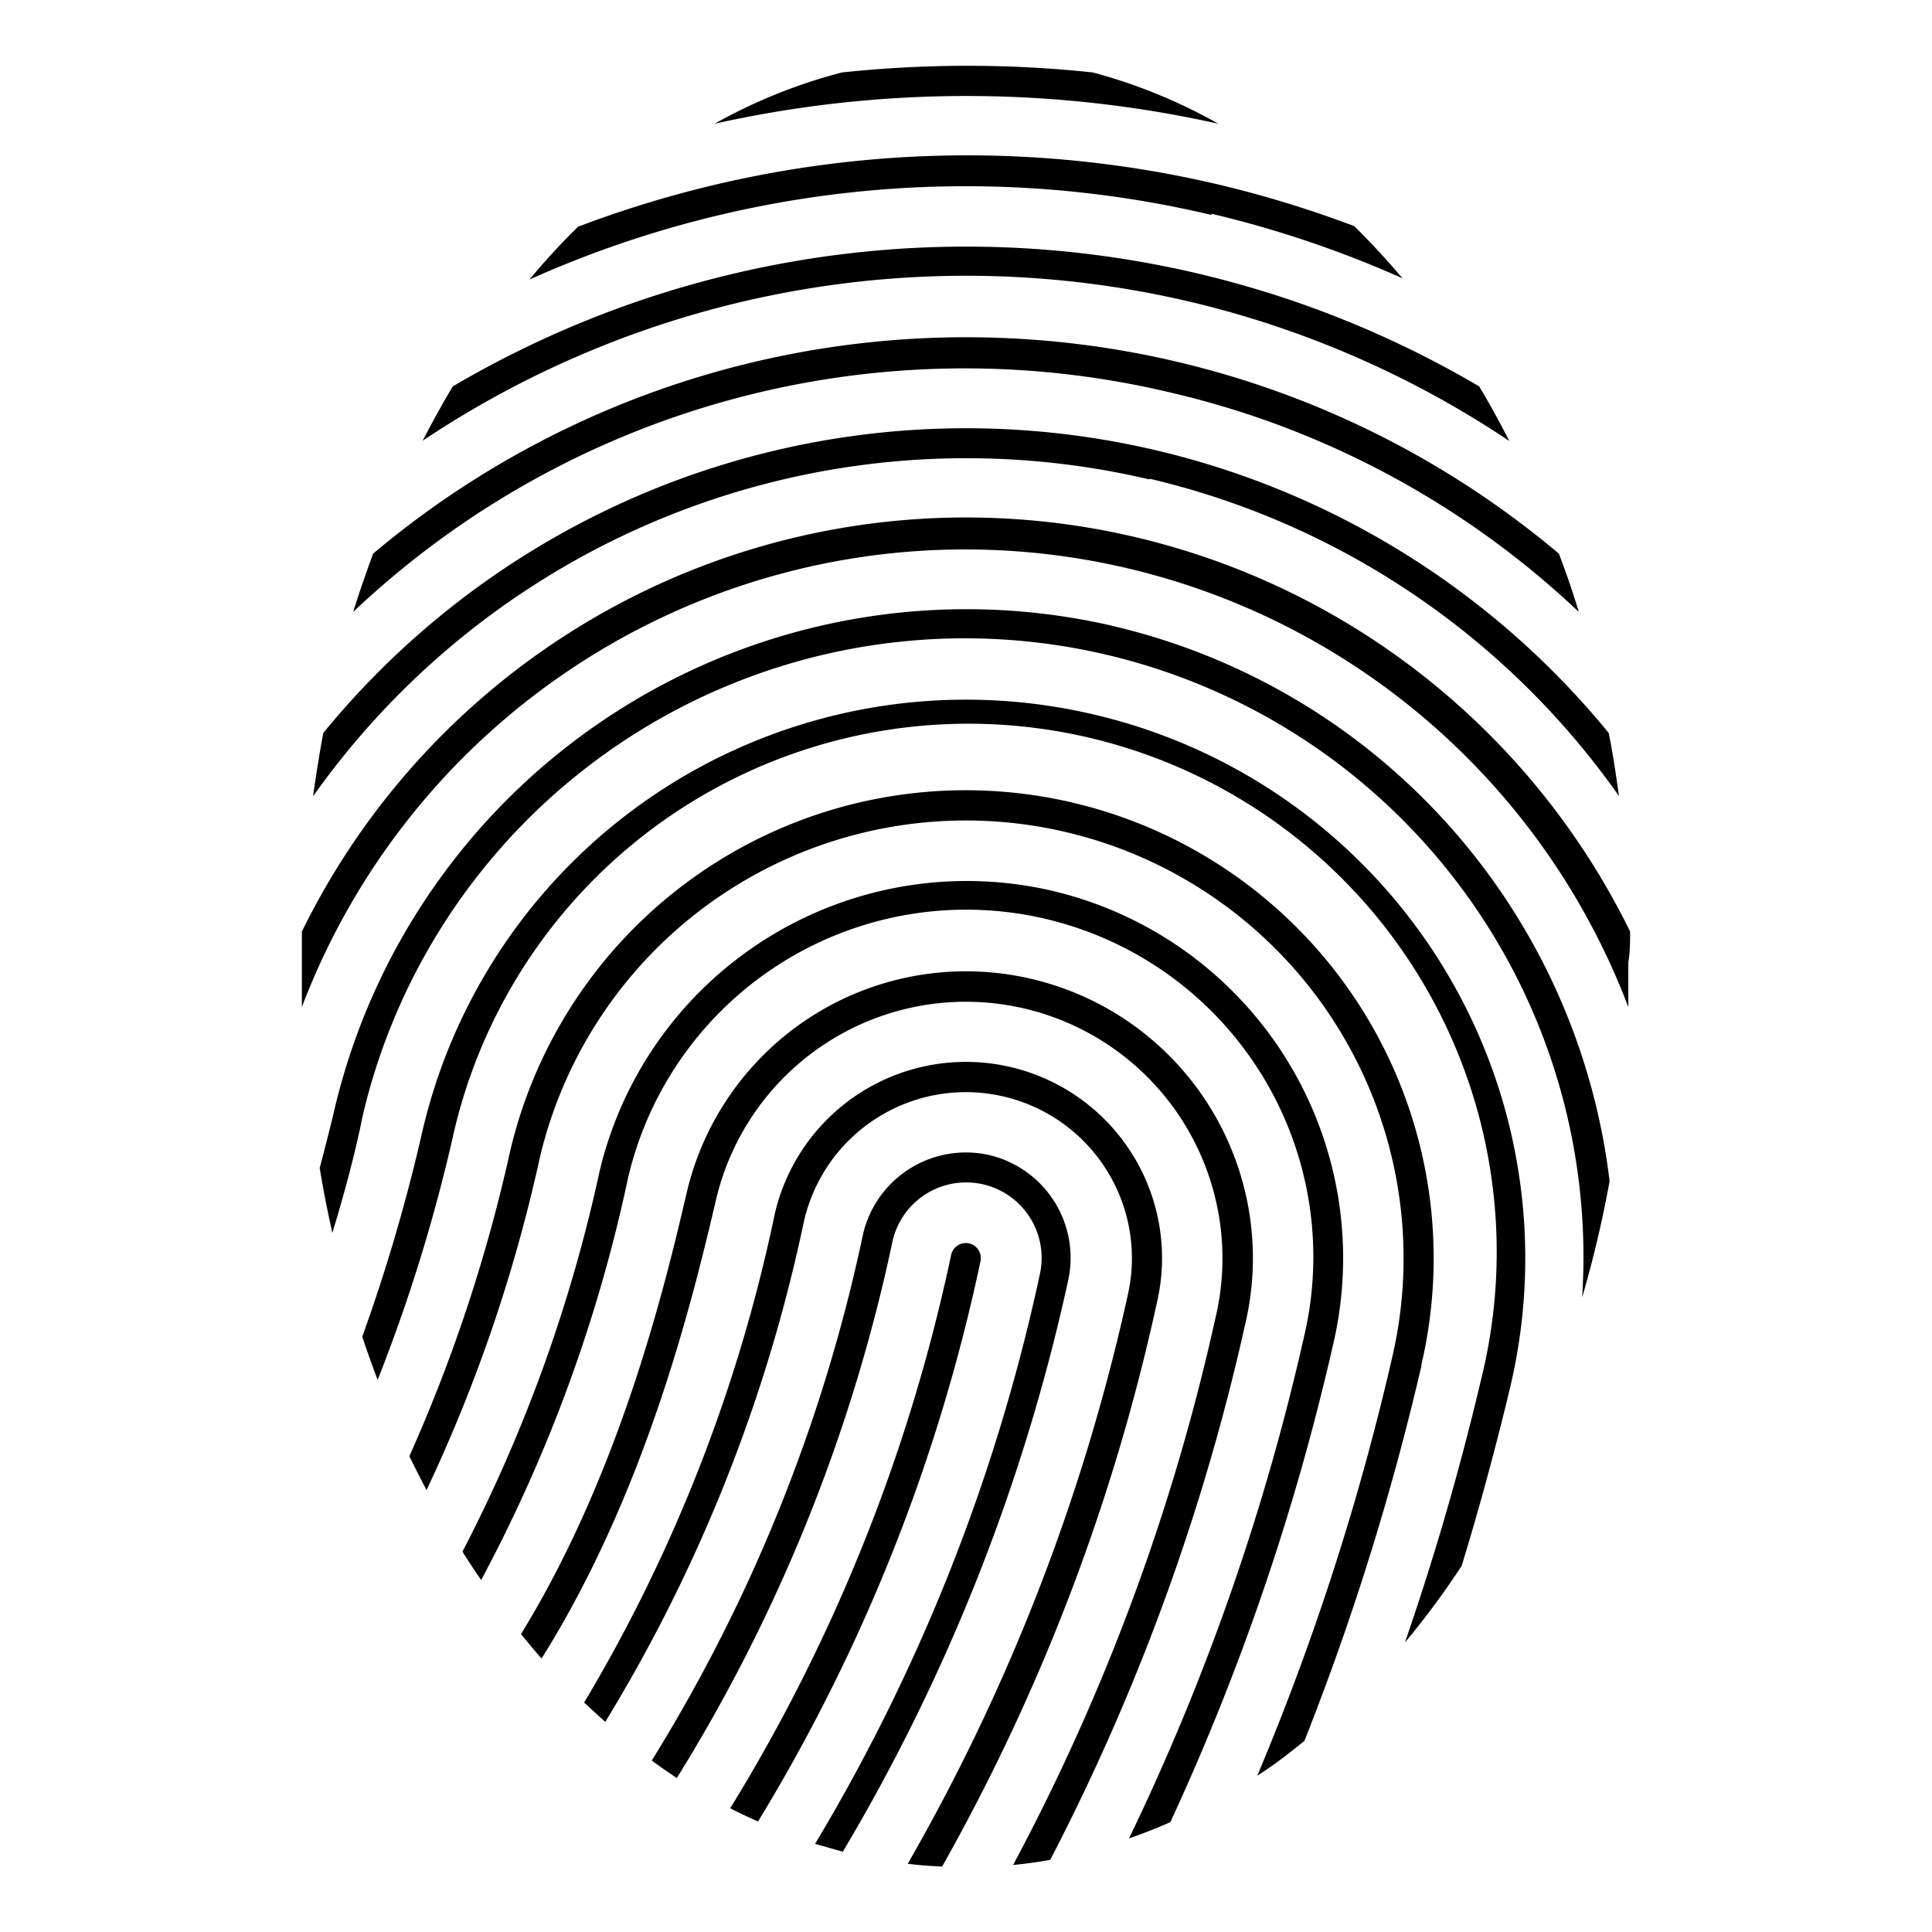 <svg xmlns="http://www.w3.org/2000/svg" viewBox="0 0 64 64" x="0px" y="0px"><title>Fingerprint</title><g><path d="M47.09,45.23a87.38,87.38,0,0,1-3.88,12.44c-.51.41-1,.8-1.56,1.15A84.47,84.47,0,0,0,46.11,45a14.5,14.5,0,0,0-28.23-6.64,51.58,51.58,0,0,1-3.75,11q-.29-.55-.57-1.12a52.56,52.56,0,0,0,3.34-10.11,15.5,15.5,0,0,1,30.18,7.1Zm-13.6-9.88a6.5,6.5,0,0,0-7.82,4.84,52.46,52.46,0,0,1-6.32,16.21l.7.64a52.52,52.52,0,0,0,6.59-16.62,5.5,5.5,0,0,1,10.71,2.52,66.54,66.54,0,0,1-7.28,18.8q.56.07,1.14.09a67.07,67.07,0,0,0,7.11-18.66A6.5,6.5,0,0,0,33.49,35.35Zm1.37-5.84a12.5,12.5,0,0,0-15,9.3A50.52,50.52,0,0,1,15.32,51.4q.3.48.62.94A50.47,50.47,0,0,0,20.81,39a11.5,11.5,0,1,1,22.39,5.27,77.43,77.43,0,0,1-5.8,16.63c.46-.16.92-.34,1.37-.54a79.9,79.9,0,0,0,5.4-15.86A12.5,12.5,0,0,0,34.86,29.51ZM32.8,38.27a3.5,3.5,0,0,0-4.21,2.61,54.37,54.37,0,0,1-7,17.44c.27.2.55.39.83.58A55.42,55.42,0,0,0,29.57,41.1a2.5,2.5,0,1,1,4.87,1.14A62,62,0,0,1,27,61.08l.92.26a63.43,63.43,0,0,0,7.45-18.86A3.5,3.5,0,0,0,32.8,38.27Zm-.69,2.92a.5.5,0,0,0-.6.37A57.82,57.82,0,0,1,24.19,59.9c.3.16.61.3.92.44a59.17,59.17,0,0,0,7.37-18.56A.5.5,0,0,0,32.11,41.19ZM40.36,4.1a17.76,17.76,0,0,0-4.16-1.7,39.27,39.27,0,0,0-8.31,0,17.72,17.72,0,0,0-4.22,1.7A38.31,38.31,0,0,1,40.36,4.1ZM34.18,32.43A9.5,9.5,0,0,0,22.75,39.5c-.7,3-2.18,9.24-5.49,14.63q.33.41.68.81c3.51-5.59,5.05-12.1,5.78-15.2a8.5,8.5,0,1,1,16.55,3.89,70.85,70.85,0,0,1-6.71,18.15q.62-.06,1.23-.17a72.88,72.88,0,0,0,6.46-17.75A9.5,9.5,0,0,0,34.18,32.43ZM39.44,10A32.42,32.42,0,0,1,50,14.61c-.32-.62-.65-1.23-1-1.81a33.52,33.52,0,0,0-34,0c-.35.58-.68,1.19-1,1.8A32.39,32.39,0,0,1,39.44,10Zm.69-2.92a35.66,35.66,0,0,1,6.33,2.14q-.77-.91-1.6-1.73a36.79,36.79,0,0,0-4.51-1.38A36.32,36.32,0,0,0,19.15,7.51q-.84.82-1.61,1.75A35.32,35.32,0,0,1,40.13,7.12ZM38.76,13A29.35,29.35,0,0,1,52.3,20.27c-.2-.66-.42-1.3-.66-1.93a30.49,30.49,0,0,0-39.28,0c-.23.63-.46,1.28-.66,1.93A29.46,29.46,0,0,1,38.76,13ZM36.24,23.67A18.49,18.49,0,0,0,14,37.44a58.23,58.23,0,0,1-2,6.84q.24.72.51,1.43a55.19,55.19,0,0,0,2.48-8,17.5,17.5,0,1,1,34.07,8,89.83,89.83,0,0,1-2.52,8.7,27.61,27.61,0,0,0,1.88-2.54c.64-2.09,1.17-4.09,1.61-5.93A18.5,18.5,0,0,0,36.24,23.67Zm.69-2.92a21.51,21.51,0,0,0-25.85,16c-.13.56-.3,1.22-.49,1.94.12.73.26,1.44.42,2.15.42-1.38.77-2.7,1-3.86a20.49,20.49,0,0,1,40.4,6,37.94,37.94,0,0,0,.91-3.85A21.51,21.51,0,0,0,36.92,20.75ZM54,30.86a24.5,24.5,0,0,0-44,0c0,.33,0,.66,0,1q0,.76,0,1.5a23.5,23.5,0,0,1,43.94,0q0-.74,0-1.48C54,31.52,54,31.19,54,30.86Zm-15.91-15A26.39,26.39,0,0,1,53.63,26.37c-.1-.71-.2-1.41-.34-2.09a27.5,27.5,0,0,0-42.58,0c-.13.69-.24,1.39-.34,2.1A26.51,26.51,0,0,1,38.07,15.88Z"></path></g></svg>